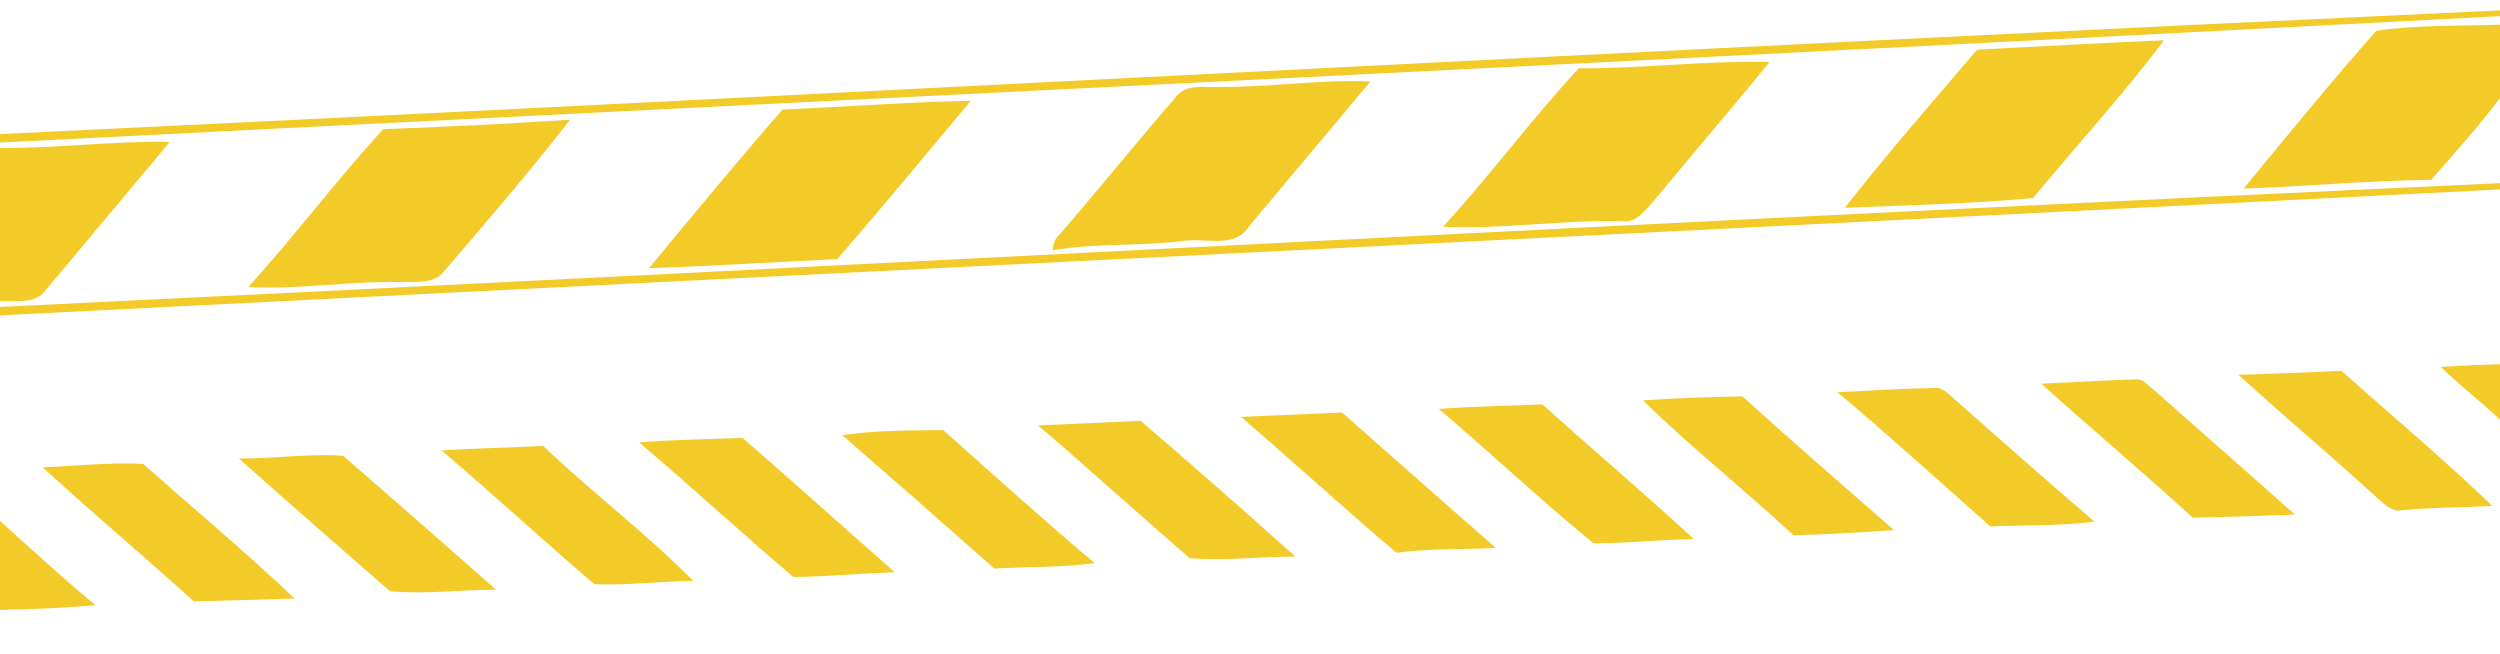 <svg width="535pt" height="140pt" viewBox="0 0 535 140" xmlns="http://www.w3.org/2000/svg"><g fill="#f2cb29"><path d="M0 28.7c178.36-8.49 356.62-18.21 535-26.48v1.24c-178.26 9.38-356.7 17.99-535 27.05v-1.81zM508.53 6.58c8.77-1.28 17.64-.98 26.47-1.3v15.73c-4.61 6.07-9.68 11.77-14.74 17.48-13.39.14-26.74 1.41-40.12 1.87 9.35-11.36 18.65-22.75 28.39-33.78zM423.1 10.63c13.33-.66 26.66-1.45 39.99-2.01-8.74 11.66-18.7 22.51-28.02 33.76-13.39 1.23-26.84 1.55-40.27 2.08 9.05-11.57 18.77-22.64 28.3-33.83zM337.84 14.61c13.65.1 27.19-1.69 40.86-1.32-8.17 9.95-16.54 19.75-24.75 29.66-1.85 1.97-3.76 4.83-6.84 4.39-12.81-.32-25.48 1.75-38.29 1.2 10.03-11 18.93-22.97 29.02-33.93zM261.01 18.59c10.78.14 21.45-1.64 32.25-1.14-8.6 10.34-17.3 20.59-25.92 30.92-3 5-9.59 2.39-14.35 3.21-9.22 1.17-18.58.39-27.77 1.98.21-1.09.36-2.25 1.24-3.04 8.54-9.84 16.72-19.99 25.24-29.85 2.25-2.84 6.16-1.87 9.31-2.08zM167.47 23.44c13.43-.56 26.85-1.61 40.29-1.88-9.48 11.32-18.88 22.74-28.59 33.89-13.42.62-26.84 1.5-40.27 1.94 9.42-11.4 18.85-22.81 28.57-33.95zM81.99 27.64c13.35-.48 26.69-1.14 40.02-2.02-8.64 11.09-17.82 21.78-26.99 32.45-2.12 2.77-5.95 2.13-9.01 2.29-11-.26-21.89 1.62-32.89 1.09 9.95-10.99 18.88-22.86 28.87-33.81zM0 31.68c12.14.08 24.2-1.56 36.34-1.3l-26.46 31.58c-2.24 3.28-6.5 2.3-9.88 2.51v-32.79zM0 65.68c178.38-8.54 356.62-18.32 535-26.48v1.34c-178.31 9.09-356.68 17.93-535 26.95v-1.81zM522.35 78.55c4.21-.32 8.43-.48 12.65-.6v11.87c-4.07-3.92-8.6-7.33-12.65-11.27zM479.02 80.21c7.35-.19 14.71-.54 22.06-.85 10.77 9.62 21.87 18.89 32.27 28.91-6.47.36-12.95.3-19.4.93-2 .4-3.47-1.15-4.85-2.3-9.88-9.06-20.16-17.68-30.08-26.69zM436.82 82.1c6.73-.28 13.46-.72 20.19-.9 1.6-.22 2.59 1.21 3.71 2.07 10.13 8.95 20.3 17.85 30.38 26.85-7.28.3-14.55.5-21.83.69-10.66-9.75-21.71-19.05-32.45-28.71zM393.22 83.94c6.94-.36 13.89-.78 20.85-.92 1.61-.19 2.7 1.19 3.85 2.08 10.02 8.92 20.1 17.77 30.27 26.52-7.37 1-14.84.72-22.26 1.03-10.87-9.6-21.6-19.38-32.71-28.71zM351.58 85.67c7.08-.46 14.18-.72 21.28-.85 10.7 9.68 21.61 19.13 32.46 28.63-7.16.48-14.32.92-21.5 1.09-10.58-9.8-21.94-18.79-32.24-28.87zM307.91 87.52c7.36-.6 14.76-.6 22.13-1 10.77 9.68 21.81 19.03 32.45 28.85-7.18.08-14.34.93-21.51.88-11.27-9.24-21.94-19.28-33.07-28.73zM265.61 89.23c7.19-.37 14.4-.6 21.59-.96 10.92 9.71 21.93 19.3 32.87 28.97-7.07.42-14.2.09-21.24 1.05-11.21-9.53-22.07-19.46-33.22-29.06zM222.16 91.04c7.3-.31 14.6-.66 21.91-.99 11.16 9.55 22.2 19.26 33.14 29.06-7.53-.02-15.16.98-22.62.32-10.89-9.37-21.5-19.06-32.43-28.39zM180.27 93.14c7.11-1.09 14.38-1 21.57-1.11 10.74 9.57 21.43 19.21 32.43 28.48-7.13.97-14.33.75-21.5 1.16-10.78-9.57-21.62-19.07-32.5-28.53zM136.78 94.68c7.36-.6 14.75-.68 22.13-.97 10.92 9.51 21.72 19.16 32.56 28.75-7.23.25-14.44.91-21.68 1.03-11.13-9.45-21.87-19.37-33.01-28.81zM94.49 96.39c7.24-.48 14.5-.55 21.75-.97 10.42 9.95 22.01 18.67 32.12 28.91-7.06.02-14.17.99-21.17.69-11.01-9.41-21.66-19.25-32.7-28.63zM51.11 98.11c7.44.08 14.99-1.11 22.35-.56 10.93 9.52 21.85 19.06 32.72 28.66-7.56-.02-15.23 1.01-22.72.31-10.81-9.42-21.63-18.86-32.35-28.41zM9.12 100.02c7.16-.28 14.37-1.13 21.51-.75 10.82 9.59 21.94 18.86 32.42 28.81-7.2.19-14.39.48-21.59.61-10.68-9.67-21.7-18.96-32.34-28.67zM0 111.47c6.75 6.08 13.43 12.26 20.44 18.05-6.8.57-13.62.89-20.44 1v-19.05z"/></g></svg>
